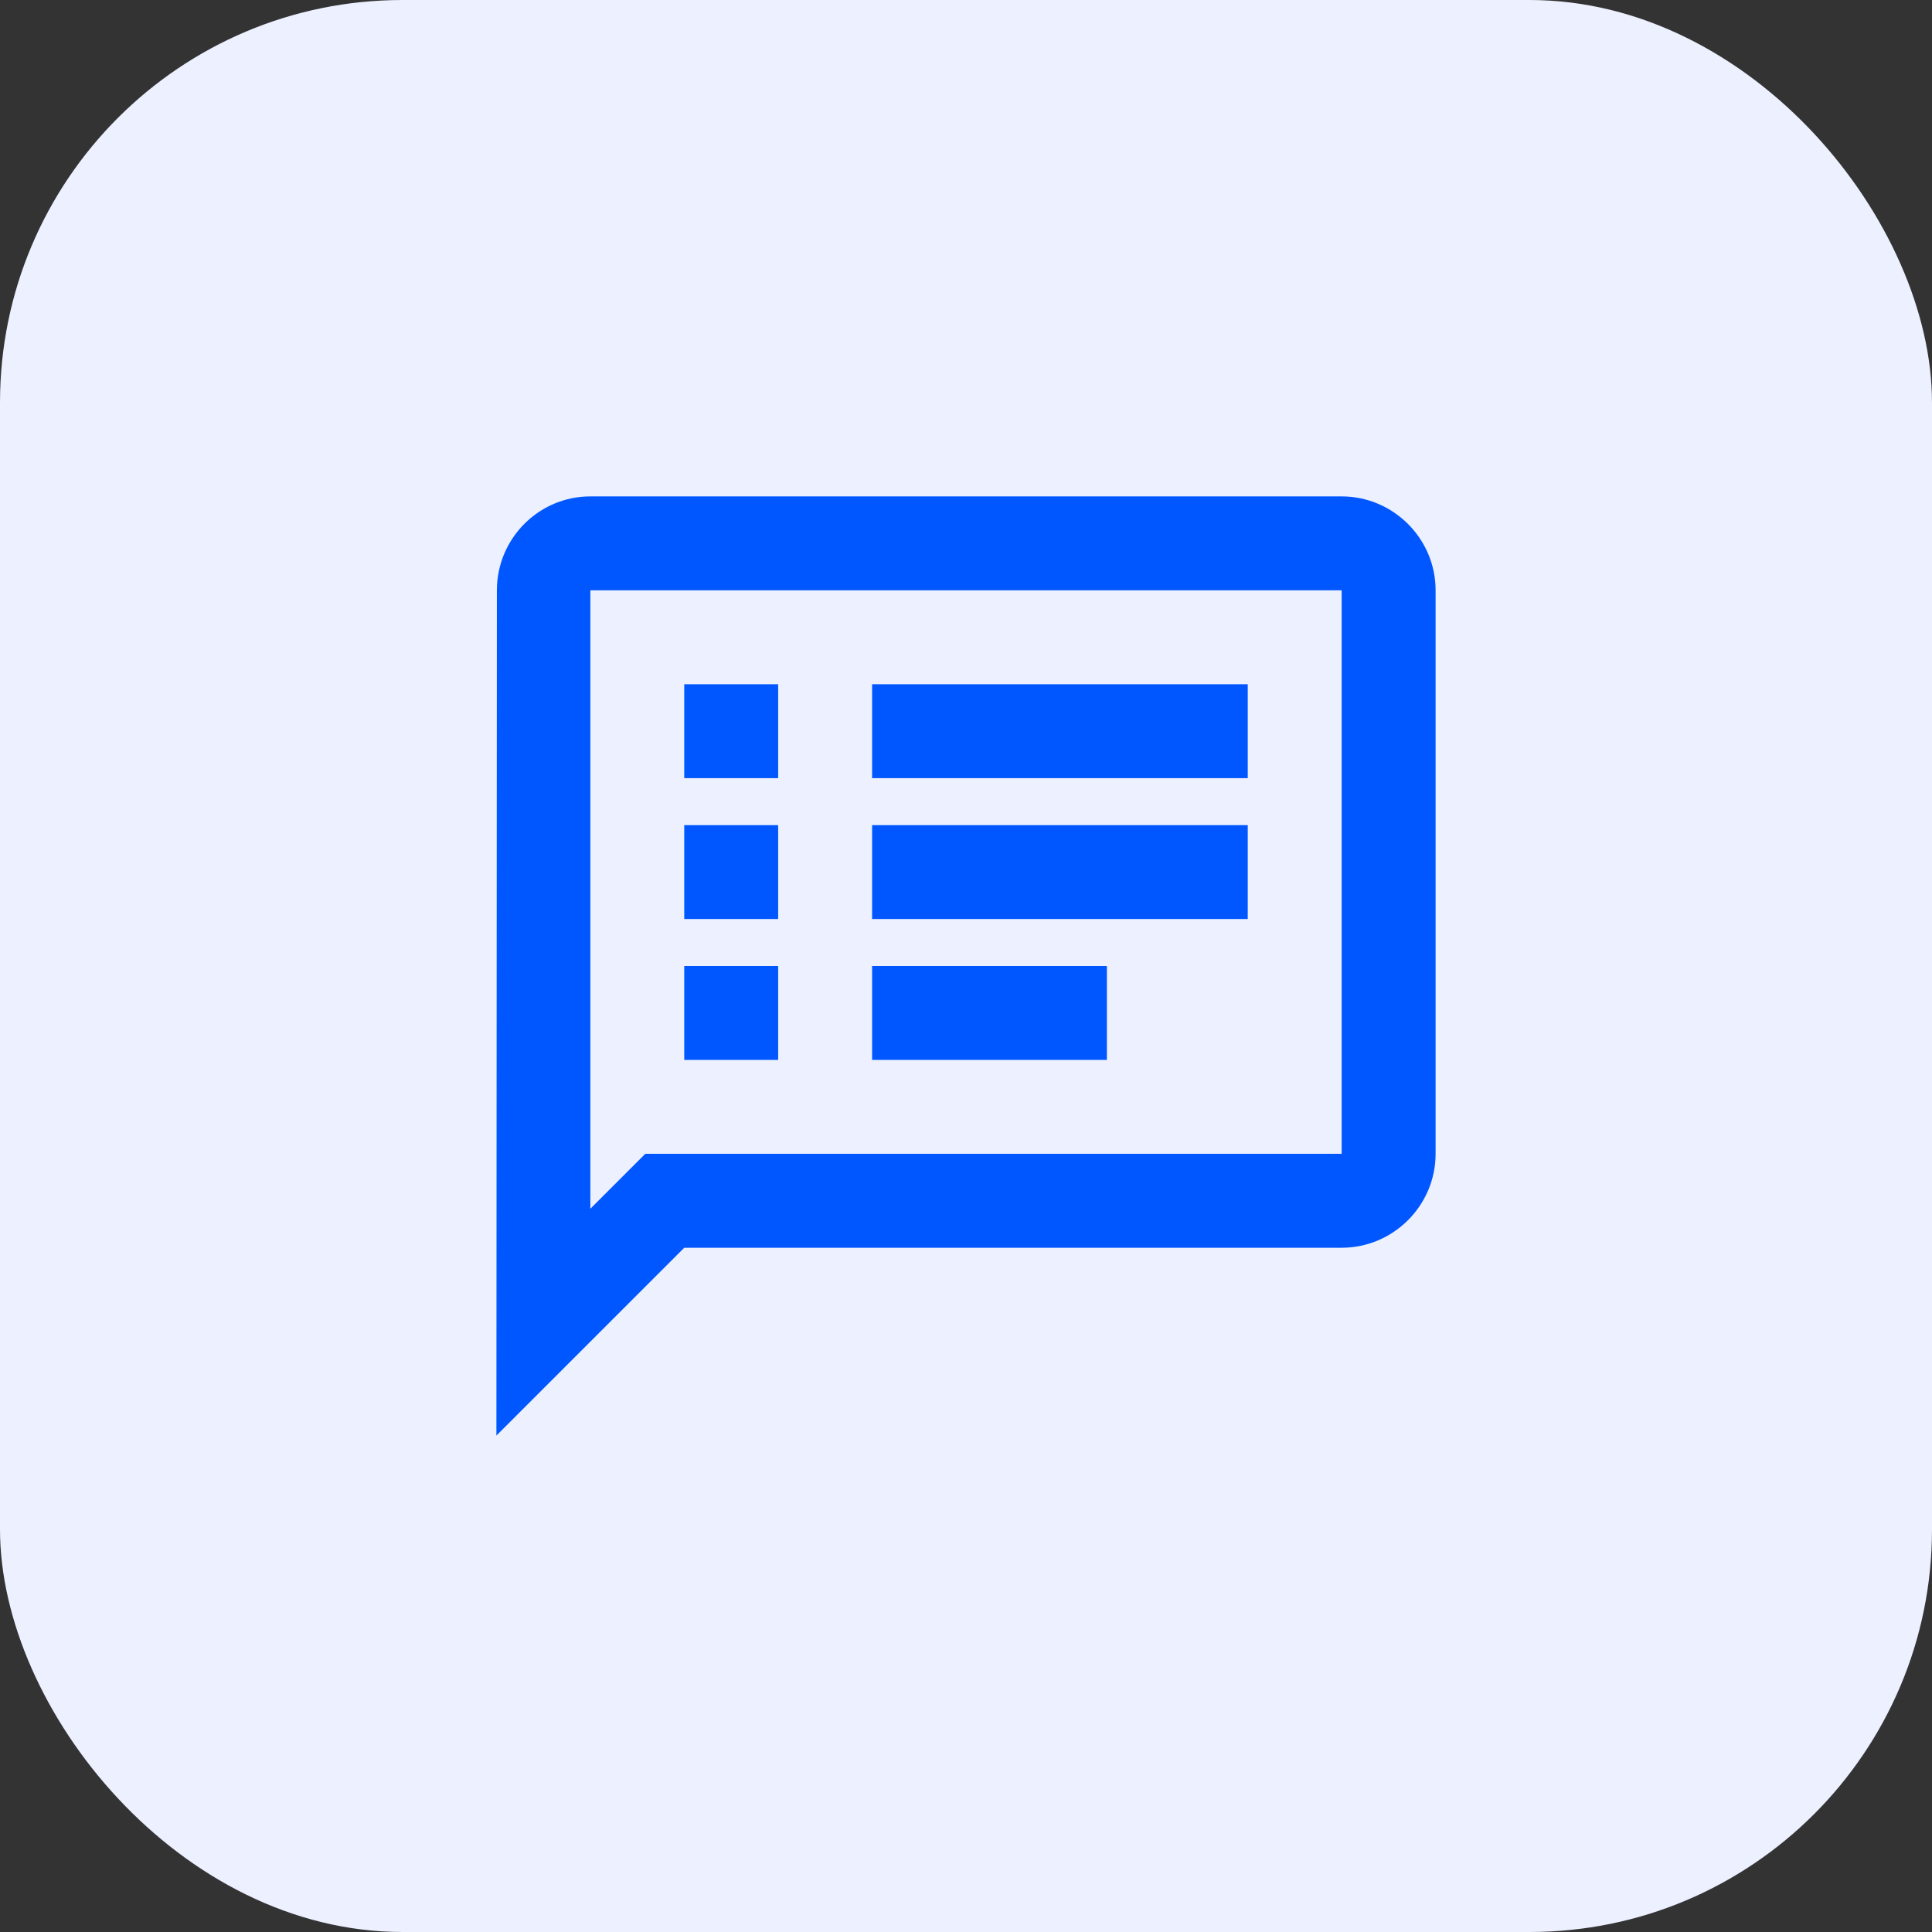 <svg width="48" height="48" viewBox="0 0 48 48" fill="none" xmlns="http://www.w3.org/2000/svg">
<rect x="0" y="0" width="48" height="48" fill="#333333" stroke="none"/>
<rect width="48" height="48" rx="10" fill="#ECF0FF"/>
<g clip-path="url(#clip0_410_6411)">
<path d="M33.333 12.333H14.667C13.383 12.333 12.345 13.383 12.345 14.666L12.333 35.666L17 31H33.333C34.617 31 35.667 29.95 35.667 28.666V14.666C35.667 13.383 34.617 12.333 33.333 12.333ZM33.333 28.666H16.032L15.343 29.355L14.667 30.031V14.666H33.333V28.666ZM17 24H19.333V26.333H17V24ZM17 20.5H19.333V22.833H17V20.5ZM17 17H19.333V19.333H17V17ZM21.667 24H27.5V26.333H21.667V24ZM21.667 20.5H31V22.833H21.667V20.5ZM21.667 17H31V19.333H21.667V17Z" fill="#0057FF"/>
</g>
<defs>
<clipPath id="clip0_410_6411">
<rect width="28" height="28" fill="white" transform="translate(10 10)"/>
</clipPath>
</defs>
</svg>
